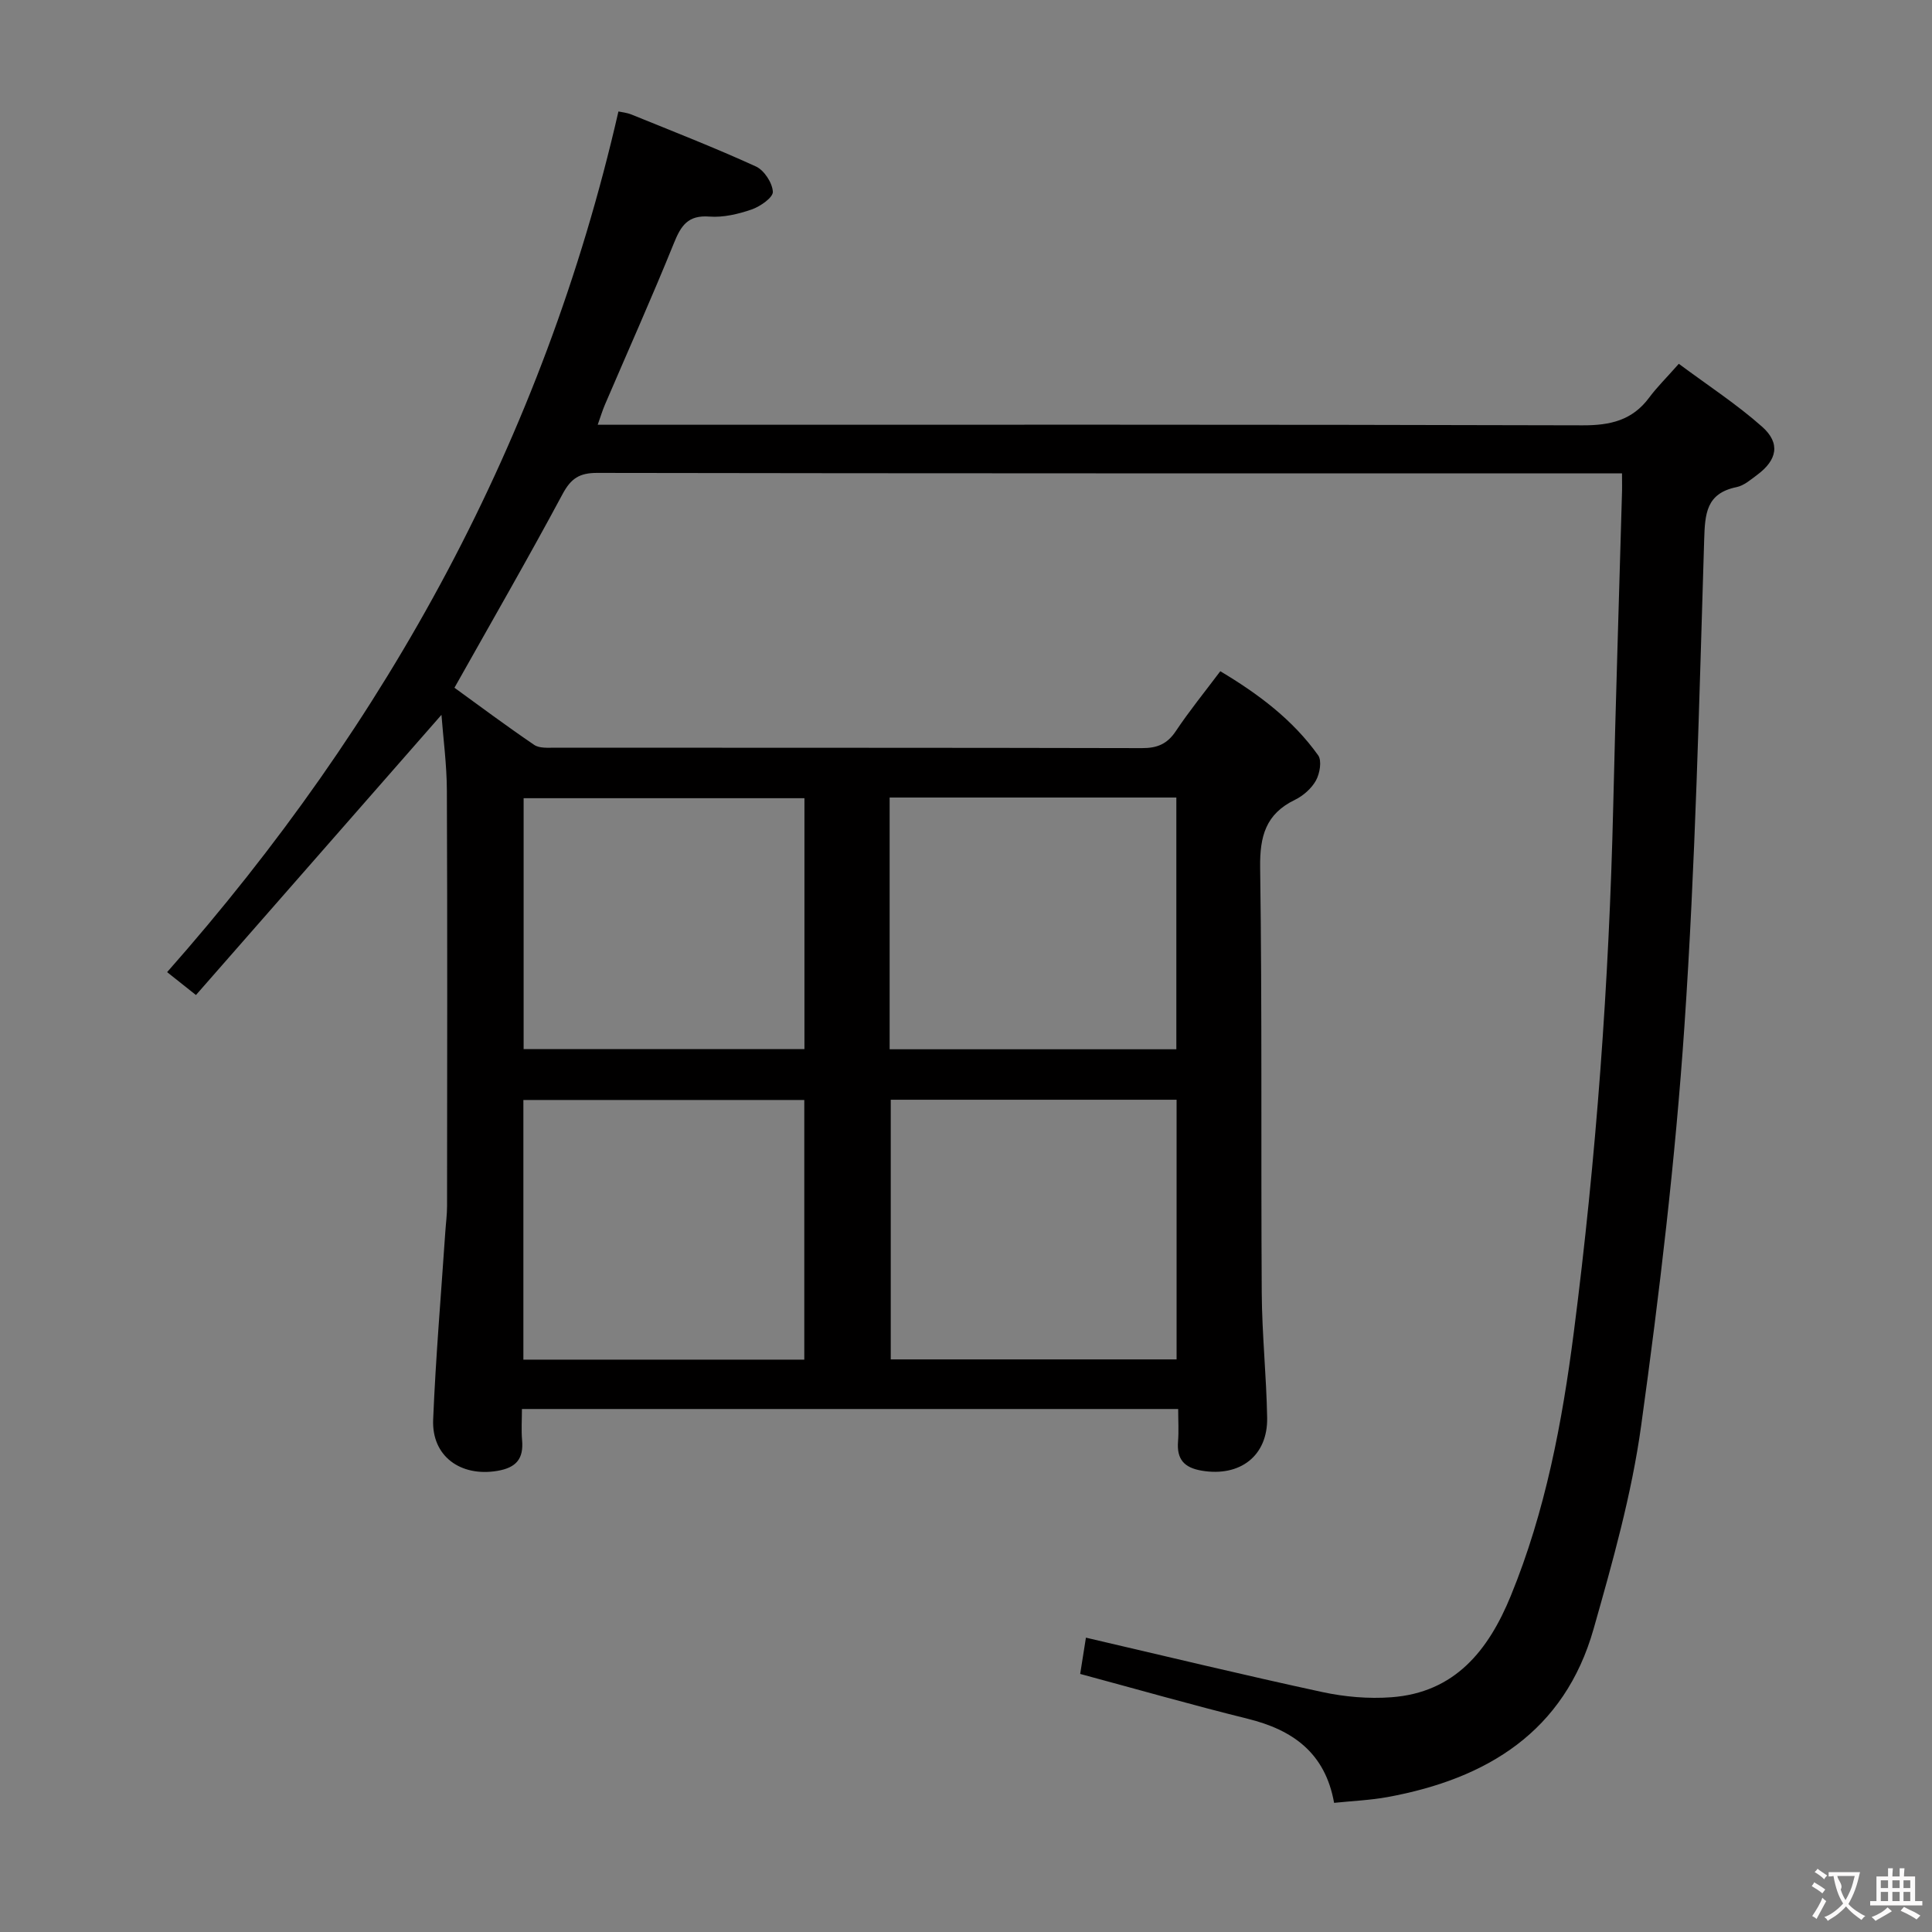 <svg enable-background="new 0 0 400 400" viewBox="0 0 400 400" xmlns="http://www.w3.org/2000/svg"><rect x="0" y="0" width="400" height="400" fill="#808080" stroke="none"/><path d="m335.82 98c-2.4 0-4.06 0-5.71 0-68.82 0-137.64.03-206.46-.09-3.68-.01-5.44 1.14-7.18 4.39-7.13 13.3-14.68 26.39-22.38 40.09 5.2 3.77 10.77 7.93 16.51 11.83 1.08.74 2.88.58 4.35.58 40.49.03 80.99-.01 121.48.09 3.18.01 5.24-.86 7.02-3.53 2.76-4.14 5.92-8.02 9.2-12.39 7.87 4.7 14.99 10.02 20.26 17.41.8 1.12.34 3.77-.45 5.2-.91 1.65-2.63 3.17-4.35 4.01-6.06 2.93-7.3 7.55-7.21 14.04.42 29.32.15 58.65.33 87.98.05 8.64.97 17.27 1.12 25.92.14 7.93-5.65 12.28-13.52 10.96-3.69-.62-5.22-2.37-4.93-6.05.17-2.12.03-4.27.03-6.72-45.35 0-90.27 0-135.87 0 0 2.24-.15 4.34.03 6.42.35 3.87-1.19 5.73-5.13 6.39-7.57 1.27-13.59-3-13.28-10.6.53-12.95 1.64-25.87 2.51-38.8.12-1.82.37-3.64.37-5.45.02-28.66.08-57.32-.04-85.99-.02-5.44-.76-10.87-1.12-15.69-16.91 19.3-33.82 38.6-50.83 58.01-2.67-2.12-4.2-3.33-5.97-4.74 45.72-51.73 77.9-110.35 93.44-178.19.63.14 1.74.24 2.72.64 8.62 3.5 17.3 6.89 25.75 10.75 1.7.78 3.4 3.38 3.5 5.23.07 1.18-2.61 3.06-4.39 3.67-2.78.96-5.88 1.69-8.76 1.47-4.42-.34-5.87 1.87-7.33 5.49-4.55 11.24-9.51 22.31-14.29 33.46-.5 1.17-.87 2.39-1.49 4.15h6.42c65.82 0 131.64-.07 197.47.12 5.76.02 10.32-1.03 13.82-5.76 1.58-2.13 3.5-4.01 6.12-6.98 6.09 4.53 12.02 8.39 17.26 13.04 3.83 3.4 3.11 6.89-1.05 9.97-1.33.98-2.72 2.21-4.25 2.52-6.3 1.3-6.54 5.48-6.71 10.93-1.04 33.58-1.81 67.2-4.09 100.7-1.88 27.65-5.16 55.25-8.96 82.71-1.96 14.2-5.91 28.21-9.84 42.05-6.04 21.28-22.06 31.04-42.64 34.82-3.56.65-7.21.8-11.09 1.2-1.85-10.38-8.58-15.11-17.89-17.41-11.42-2.83-22.73-6.06-34.68-9.28.39-2.44.78-4.94 1.19-7.51 16.69 3.88 32.77 7.77 48.93 11.26 4.64 1 9.57 1.43 14.3 1.08 13.16-.97 20.1-9.69 24.73-20.99 7.18-17.52 10.65-35.94 13.05-54.58 4.65-36.15 7.3-72.45 8.16-108.89.5-21.46 1.2-42.91 1.8-64.36.06-1.32.02-2.63.02-4.58zm-151.4 129.69v53.76h59.18c0-18.1 0-35.83 0-53.76-19.93 0-39.52 0-59.18 0zm-76.06 53.81h58.16c0-18.05 0-35.77 0-53.76-19.54 0-38.78 0-58.16 0zm75.83-116.38v52.12h59.36c0-17.57 0-34.79 0-52.12-19.87 0-39.35 0-59.36 0zm-75.78.14v51.94h58.14c0-17.49 0-34.58 0-51.94-19.5 0-38.73 0-58.14 0z" fill="#010000"/><g fill="#fbfafa"><path d="m377.9 391.2c-.2.3-.4.5-.6.8-.7-.6-1.4-1-2.2-1.5.2-.3.4-.5.5-.8.6.4 1.4.8 2.3 1.5zm-1.8 6.1c-.2-.2-.5-.4-.9-.6.4-.6.8-1.2 1.2-1.9s.7-1.3.9-1.9c.3.3.5.5.8.7-.7 1.3-1.4 2.6-2 3.7zm2.2-9c-.3.3-.5.5-.6.8-.6-.6-1.3-1.1-2-1.5.3-.3.5-.5.6-.7.6.5 1.3.9 2 1.4zm.3.2v-.9h2 4.5c-.3 1.3-.6 2.5-1 3.6s-.9 2.1-1.4 3c.4.5 1 1 1.6 1.4s1.2.8 1.9 1.1c-.3.2-.5.4-.8.8-.4-.3-1-.7-1.6-1.2s-1.2-1.1-1.6-1.6c-.5.6-1.1 1.1-1.7 1.6s-1.4.9-2.1 1.4c-.1-.3-.3-.5-.7-.8.6-.2 1.2-.5 1.9-1s1.4-1.1 2-1.8c-.5-.8-.9-1.6-1.2-2.5s-.6-2-.8-3.2c-.4.1-.7.1-1 .1zm2.5 2.7c.3 1 .7 1.7 1 2.2.3-.5.6-1.1 1-2s.6-1.9.9-3h-3.2-.4c.1.9 1.3 1.8.7 2.8z"/><path d="m396.5 388.5v1.5 3.6h1.5v.9c-.4 0-1 0-1.7 0h-7.9c-.5 0-.9 0-1.2 0v-.9h1.3v-3.5c0-.7 0-1.2 0-1.6h2.4c0-.8 0-1.4 0-1.7h1c0 .3-.1.8-.1 1.7h1.5c0-.8 0-1.4 0-1.7h1c0 .3-.1.9-.1 1.7zm-8.2 9.2c-.2-.3-.5-.5-.8-.8.8-.3 1.4-.6 1.9-.9s1-.7 1.4-1.1c.3.3.6.5.9.8-1.6 1-2.8 1.6-3.4 2zm2.6-6.8v-1.6h-1.5v1.6zm0 2.7v-1.9h-1.5v1.9zm2.4-2.7v-1.6h-1.5v1.6zm0 2.7v-1.9h-1.5v1.9zm.2 2 .7-.8c.4.2.9.5 1.6.8s1.3.7 1.8 1c-.3.3-.5.5-.8.8-.4-.3-1.5-1-3.3-1.8zm2-4.7v-1.6h-1.4v1.6zm0 2.7v-1.9h-1.4v1.9z"/></g></svg>